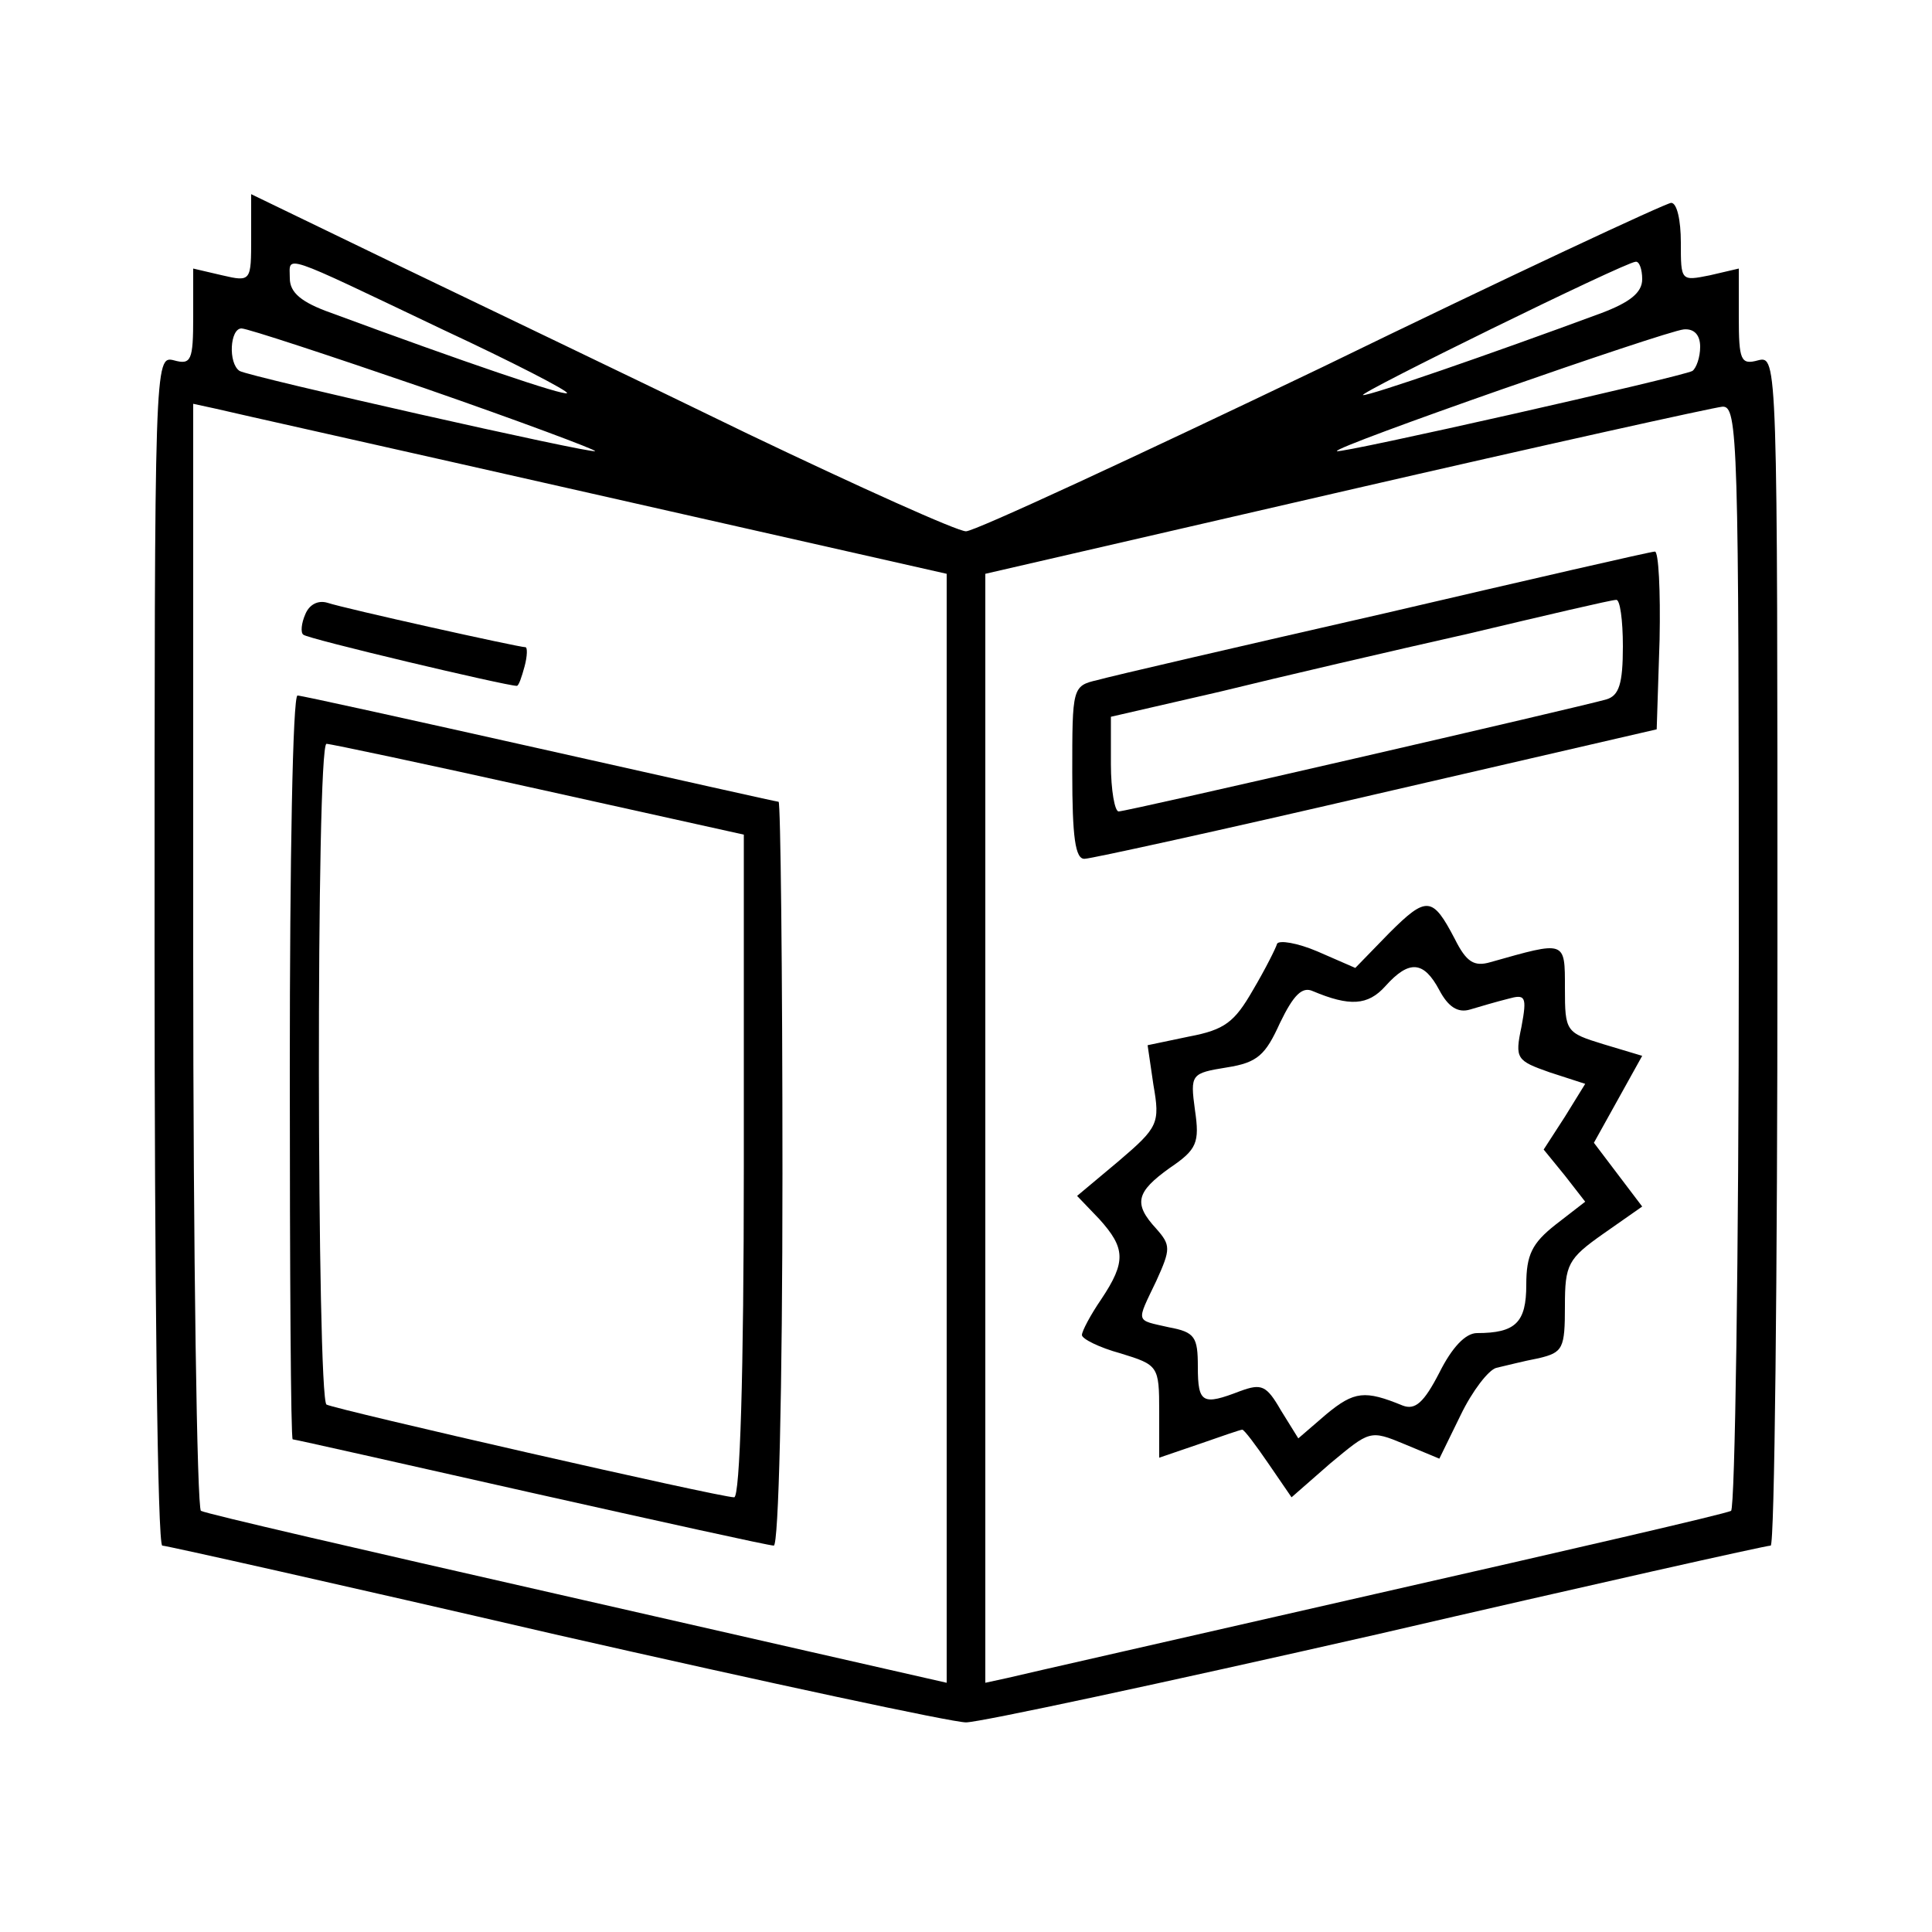 <?xml version="1.0" standalone="no"?>
<!DOCTYPE svg PUBLIC "-//W3C//DTD SVG 20010904//EN"
 "http://www.w3.org/TR/2001/REC-SVG-20010904/DTD/svg10.dtd">
<svg version="1.0" xmlns="http://www.w3.org/2000/svg"
 width="200pt" height="200pt" viewBox="0 0 200 200"
 preserveAspectRatio="xMidYMid meet">

<g transform="translate(0,200) scale(0.1,-0.1)"
fill="#000000" stroke="none">
<path d="M260 1754 c0 -45 0 -46 -30 -39 l-30 7 0 -50 c0 -45 -2 -50 -20 -45
-20 5 -20 0 -20 -611 0 -339 3 -616 8 -616 4 0 187 -41 407 -92 220 -50 411
-91 425 -91 14 0 205 41 425 91 220 51 403 92 408 92 4 0 7 277 7 616 0 611 0
616 -20 611 -18 -5 -20 0 -20 45 l0 50 -30 -7 c-30 -6 -30 -6 -30 34 0 23 -4
41 -10 41 -5 0 -168 -76 -361 -170 -194 -93 -360 -170 -369 -170 -9 0 -111 46
-226 101 -115 56 -278 134 -361 174 l-153 74 0 -45z m198 -95 c73 -34 131 -64
129 -66 -3 -3 -106 32 -244 83 -31 11 -43 21 -43 36 0 24 -12 28 158 -53z
m1242 52 c0 -14 -13 -24 -42 -35 -119 -44 -241 -86 -247 -85 -7 1 270 137 282
138 4 1 7 -8 7 -18z m-1260 -113 c98 -34 178 -64 176 -65 -3 -3 -358 77 -368
83 -12 8 -10 44 2 44 6 0 91 -28 190 -62z m1320 43 c0 -11 -4 -22 -8 -25 -11
-6 -365 -86 -368 -83 -5 4 339 124 359 126 11 1 17 -6 17 -18z m-1147 -152
l367 -83 0 -574 0 -574 -22 5 c-13 3 -185 42 -382 87 -198 45 -363 83 -368 86
-4 3 -8 262 -8 576 l0 570 23 -5 c12 -3 187 -42 390 -88z m1187 -478 c0 -314
-4 -572 -8 -575 -5 -3 -170 -41 -368 -86 -197 -45 -369 -84 -381 -87 l-23 -5
0 574 0 574 373 86 c204 47 380 86 390 87 16 1 17 -32 17 -568z"/>
<path d="M316 1364 c-4 -9 -5 -19 -2 -21 3 -4 210 -53 221 -53 2 0 5 9 8 20 3
11 3 20 1 20 -7 0 -187 40 -205 46 -10 3 -19 -2 -23 -12z"/>
<path d="M300 895 c0 -212 1 -385 3 -385 2 0 113 -25 246 -55 134 -30 247 -55
252 -55 5 0 9 160 9 385 0 212 -2 385 -4 385 -2 0 -113 25 -247 55 -134 30
-247 55 -251 55 -5 0 -8 -173 -8 -385z m258 288 l212 -47 0 -343 c0 -216 -4
-343 -10 -343 -15 0 -413 91 -422 96 -10 6 -11 684 0 684 4 0 103 -21 220 -47z"/>
<path d="M1433 1365 c-149 -34 -283 -65 -297 -69 -26 -6 -26 -8 -26 -96 0 -66
3 -90 13 -89 6 0 143 30 302 67 l290 67 3 93 c1 50 -1 92 -5 91 -4 0 -130 -29
-280 -64z m247 -34 c0 -39 -4 -51 -17 -55 -28 -8 -496 -116 -505 -116 -4 0 -8
22 -8 49 l0 49 113 26 c61 15 177 42 257 60 80 19 148 35 153 35 4 1 7 -21 7
-48z"/>
<path d="M1438 1034 l-35 -36 -39 17 c-21 9 -40 12 -42 8 -1 -4 -12 -26 -25
-48 -19 -33 -29 -41 -66 -48 l-43 -9 6 -41 c7 -40 5 -44 -36 -79 l-43 -36 23
-24 c27 -30 28 -44 2 -83 -11 -16 -20 -33 -20 -37 0 -4 18 -13 40 -19 39 -12
40 -13 40 -60 l0 -48 41 14 c23 8 43 15 45 15 2 0 14 -16 27 -35 l24 -35 40
35 c41 34 41 35 77 20 l36 -15 22 45 c12 25 29 47 37 49 9 2 28 7 44 10 25 6
27 10 27 54 0 43 3 49 40 75 l40 28 -25 33 -25 33 25 45 25 45 -40 12 c-39 12
-40 13 -40 58 0 50 1 49 -77 27 -17 -5 -25 0 -37 24 -23 44 -29 45 -68 6z m52
-59 c9 -17 19 -24 32 -20 10 3 27 8 39 11 18 5 20 3 14 -29 -7 -33 -5 -35 29
-47 l37 -12 -21 -34 -22 -34 22 -27 21 -27 -31 -24 c-24 -19 -30 -31 -30 -62
0 -39 -11 -50 -51 -50 -12 0 -26 -15 -39 -41 -16 -31 -25 -39 -38 -34 -39 16
-50 15 -79 -9 l-29 -25 -18 29 c-15 26 -20 28 -42 20 -39 -15 -44 -13 -44 25
0 31 -3 36 -30 41 -35 8 -34 4 -13 48 15 33 15 37 0 54 -24 26 -21 38 14 63
28 19 31 26 26 60 -5 37 -4 38 33 44 32 5 40 13 55 46 14 29 23 38 34 33 38
-16 57 -15 75 5 25 28 40 26 56 -4z"/>
</g>
</svg>
